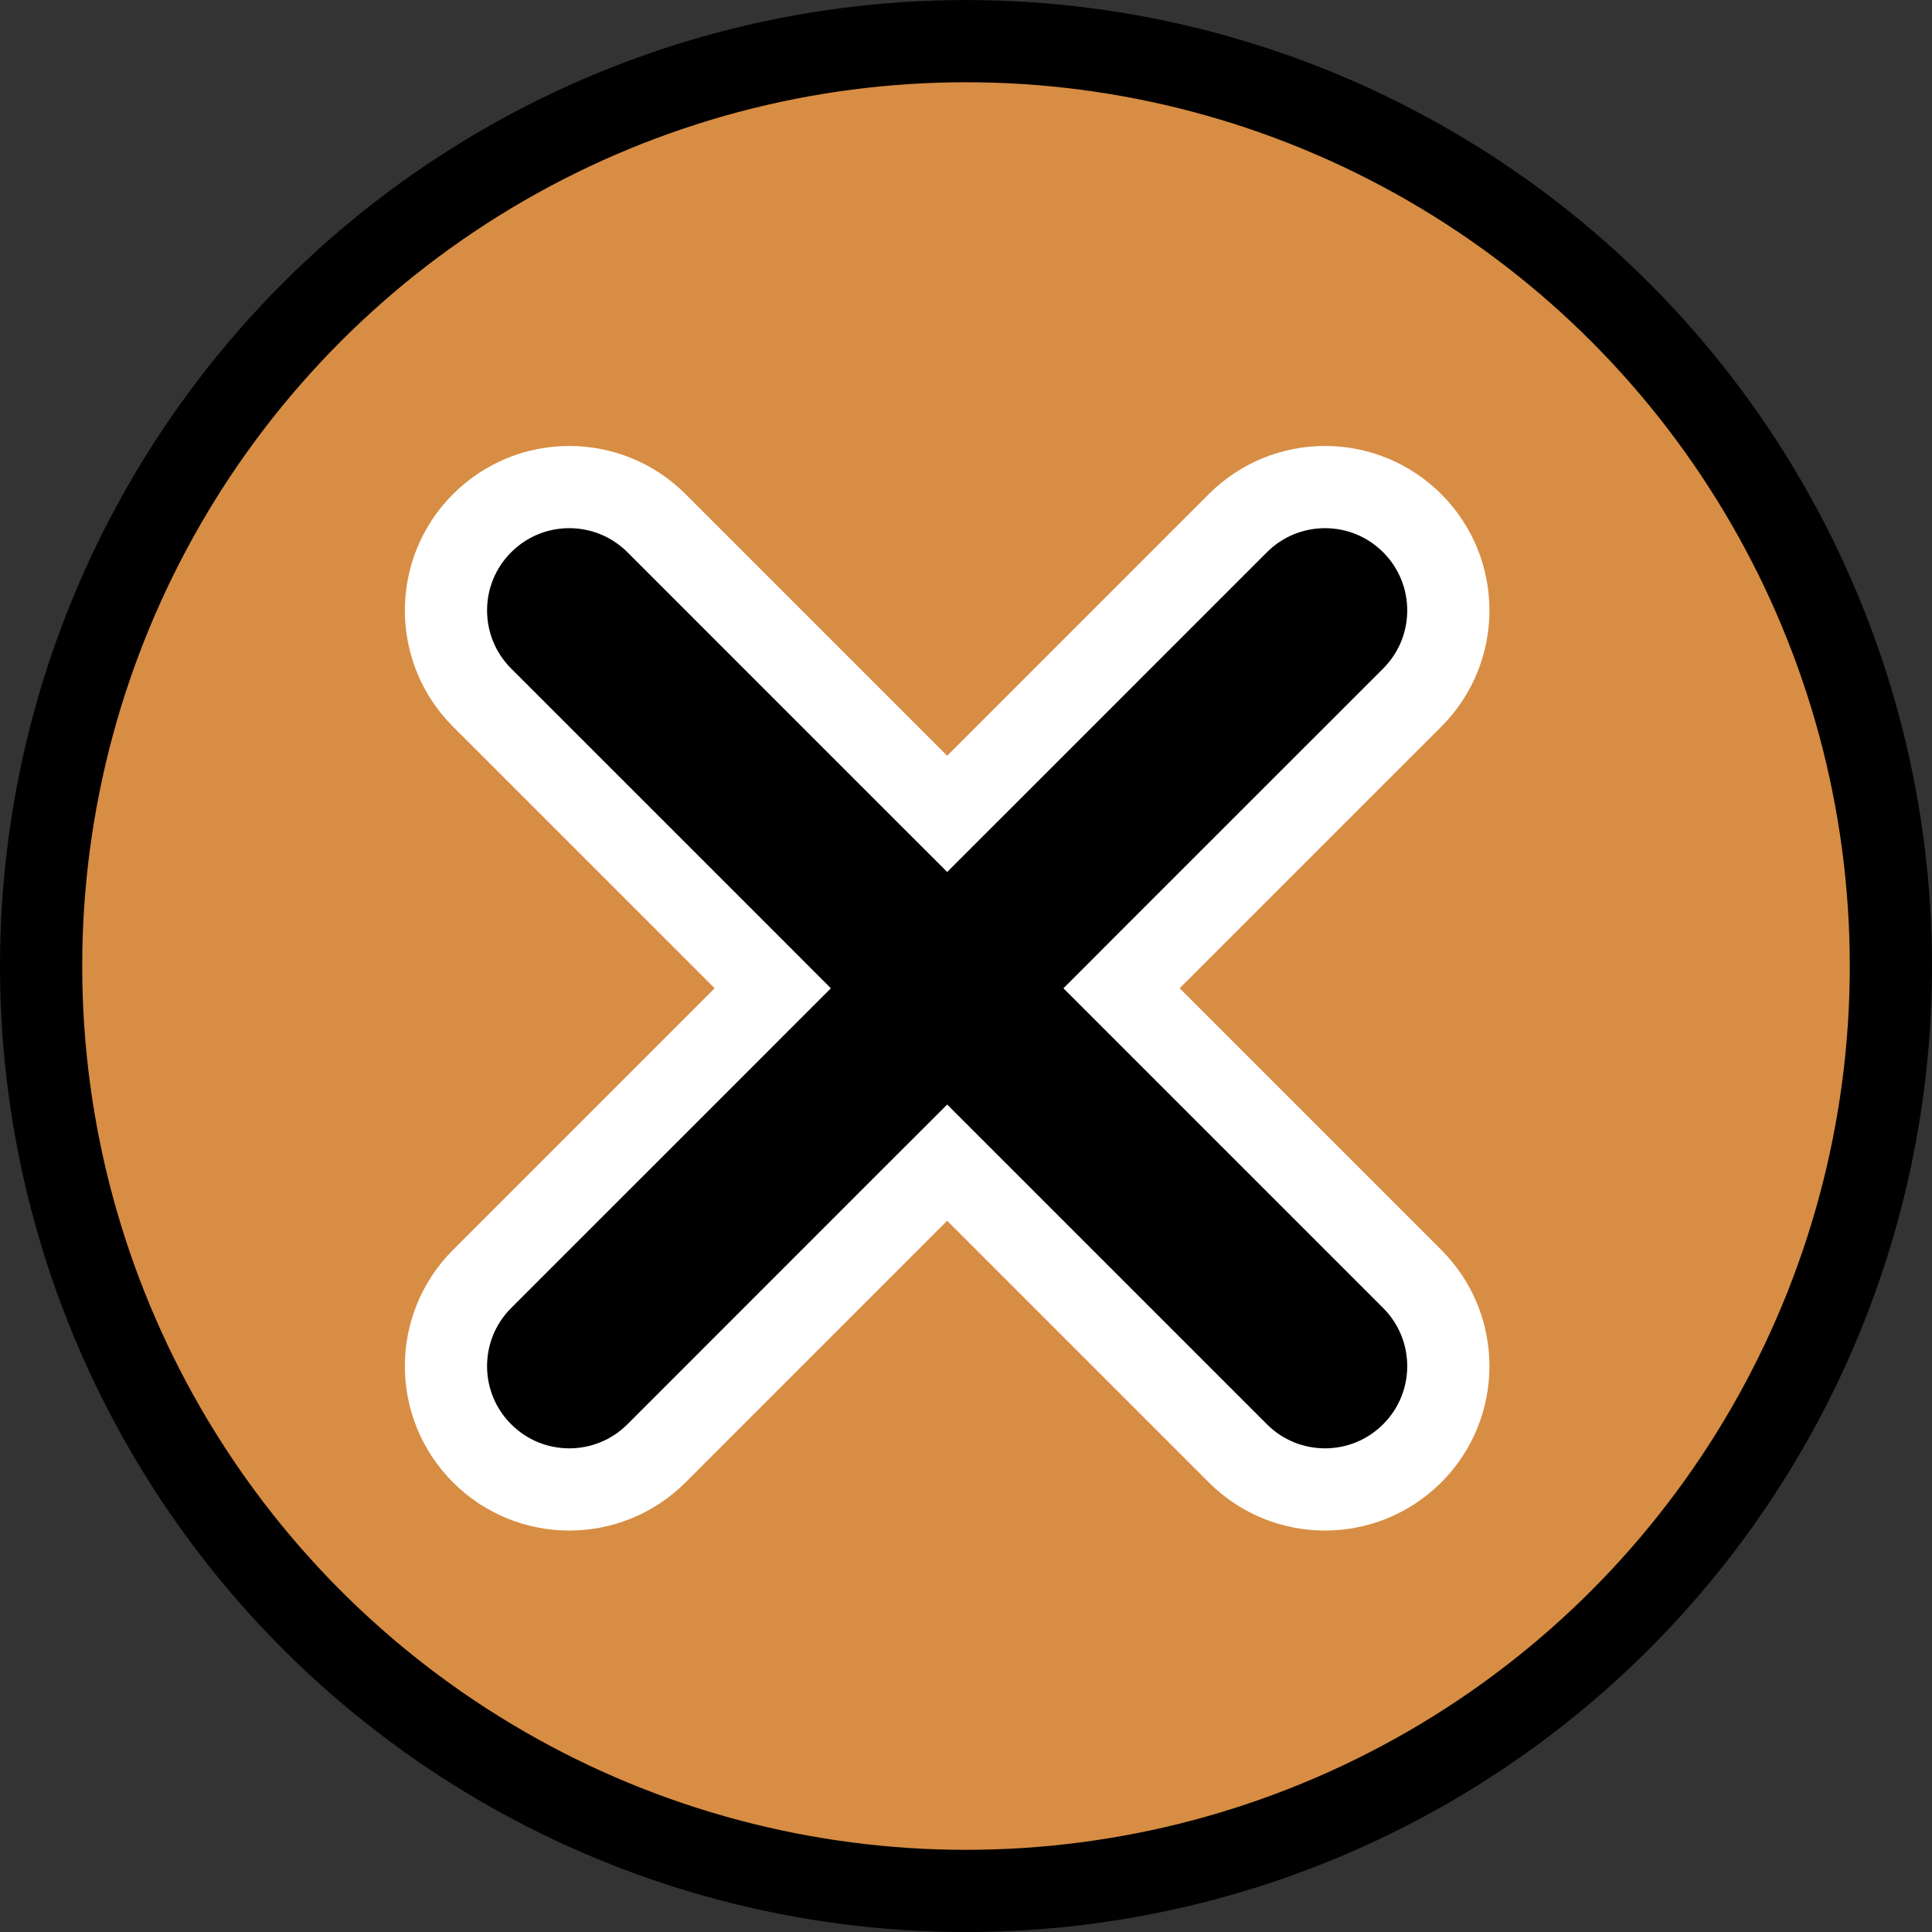 <svg width="47" height="47" viewBox="0 0 47 47" fill="none" xmlns="http://www.w3.org/2000/svg">
<rect x="0" y="0" width="47" height="47" fill="#333333" stroke="none"/>
<circle cx="23.5" cy="23.501" r="22.5" fill="#D78D43" stroke="black" stroke-width="2"/>
<path d="M23.749 28.991L23.042 28.284L22.334 28.991L15.971 35.355C14.799 36.527 12.899 36.527 11.728 35.355C10.556 34.184 10.556 32.284 11.728 31.113L18.092 24.749L18.799 24.042L18.092 23.334L11.728 16.971C10.556 15.799 10.556 13.899 11.728 12.728C12.899 11.556 14.799 11.556 15.971 12.728L22.334 19.092L23.042 19.799L23.749 19.092L30.113 12.728C31.284 11.556 33.184 11.556 34.355 12.728C35.527 13.899 35.527 15.799 34.355 16.971L27.991 23.334L27.284 24.042L27.991 24.749L34.355 31.113C35.527 32.284 35.527 34.184 34.355 35.355C33.184 36.527 31.284 36.527 30.113 35.355L23.749 28.991Z" fill="black" stroke="white" stroke-width="2"/>
</svg>
